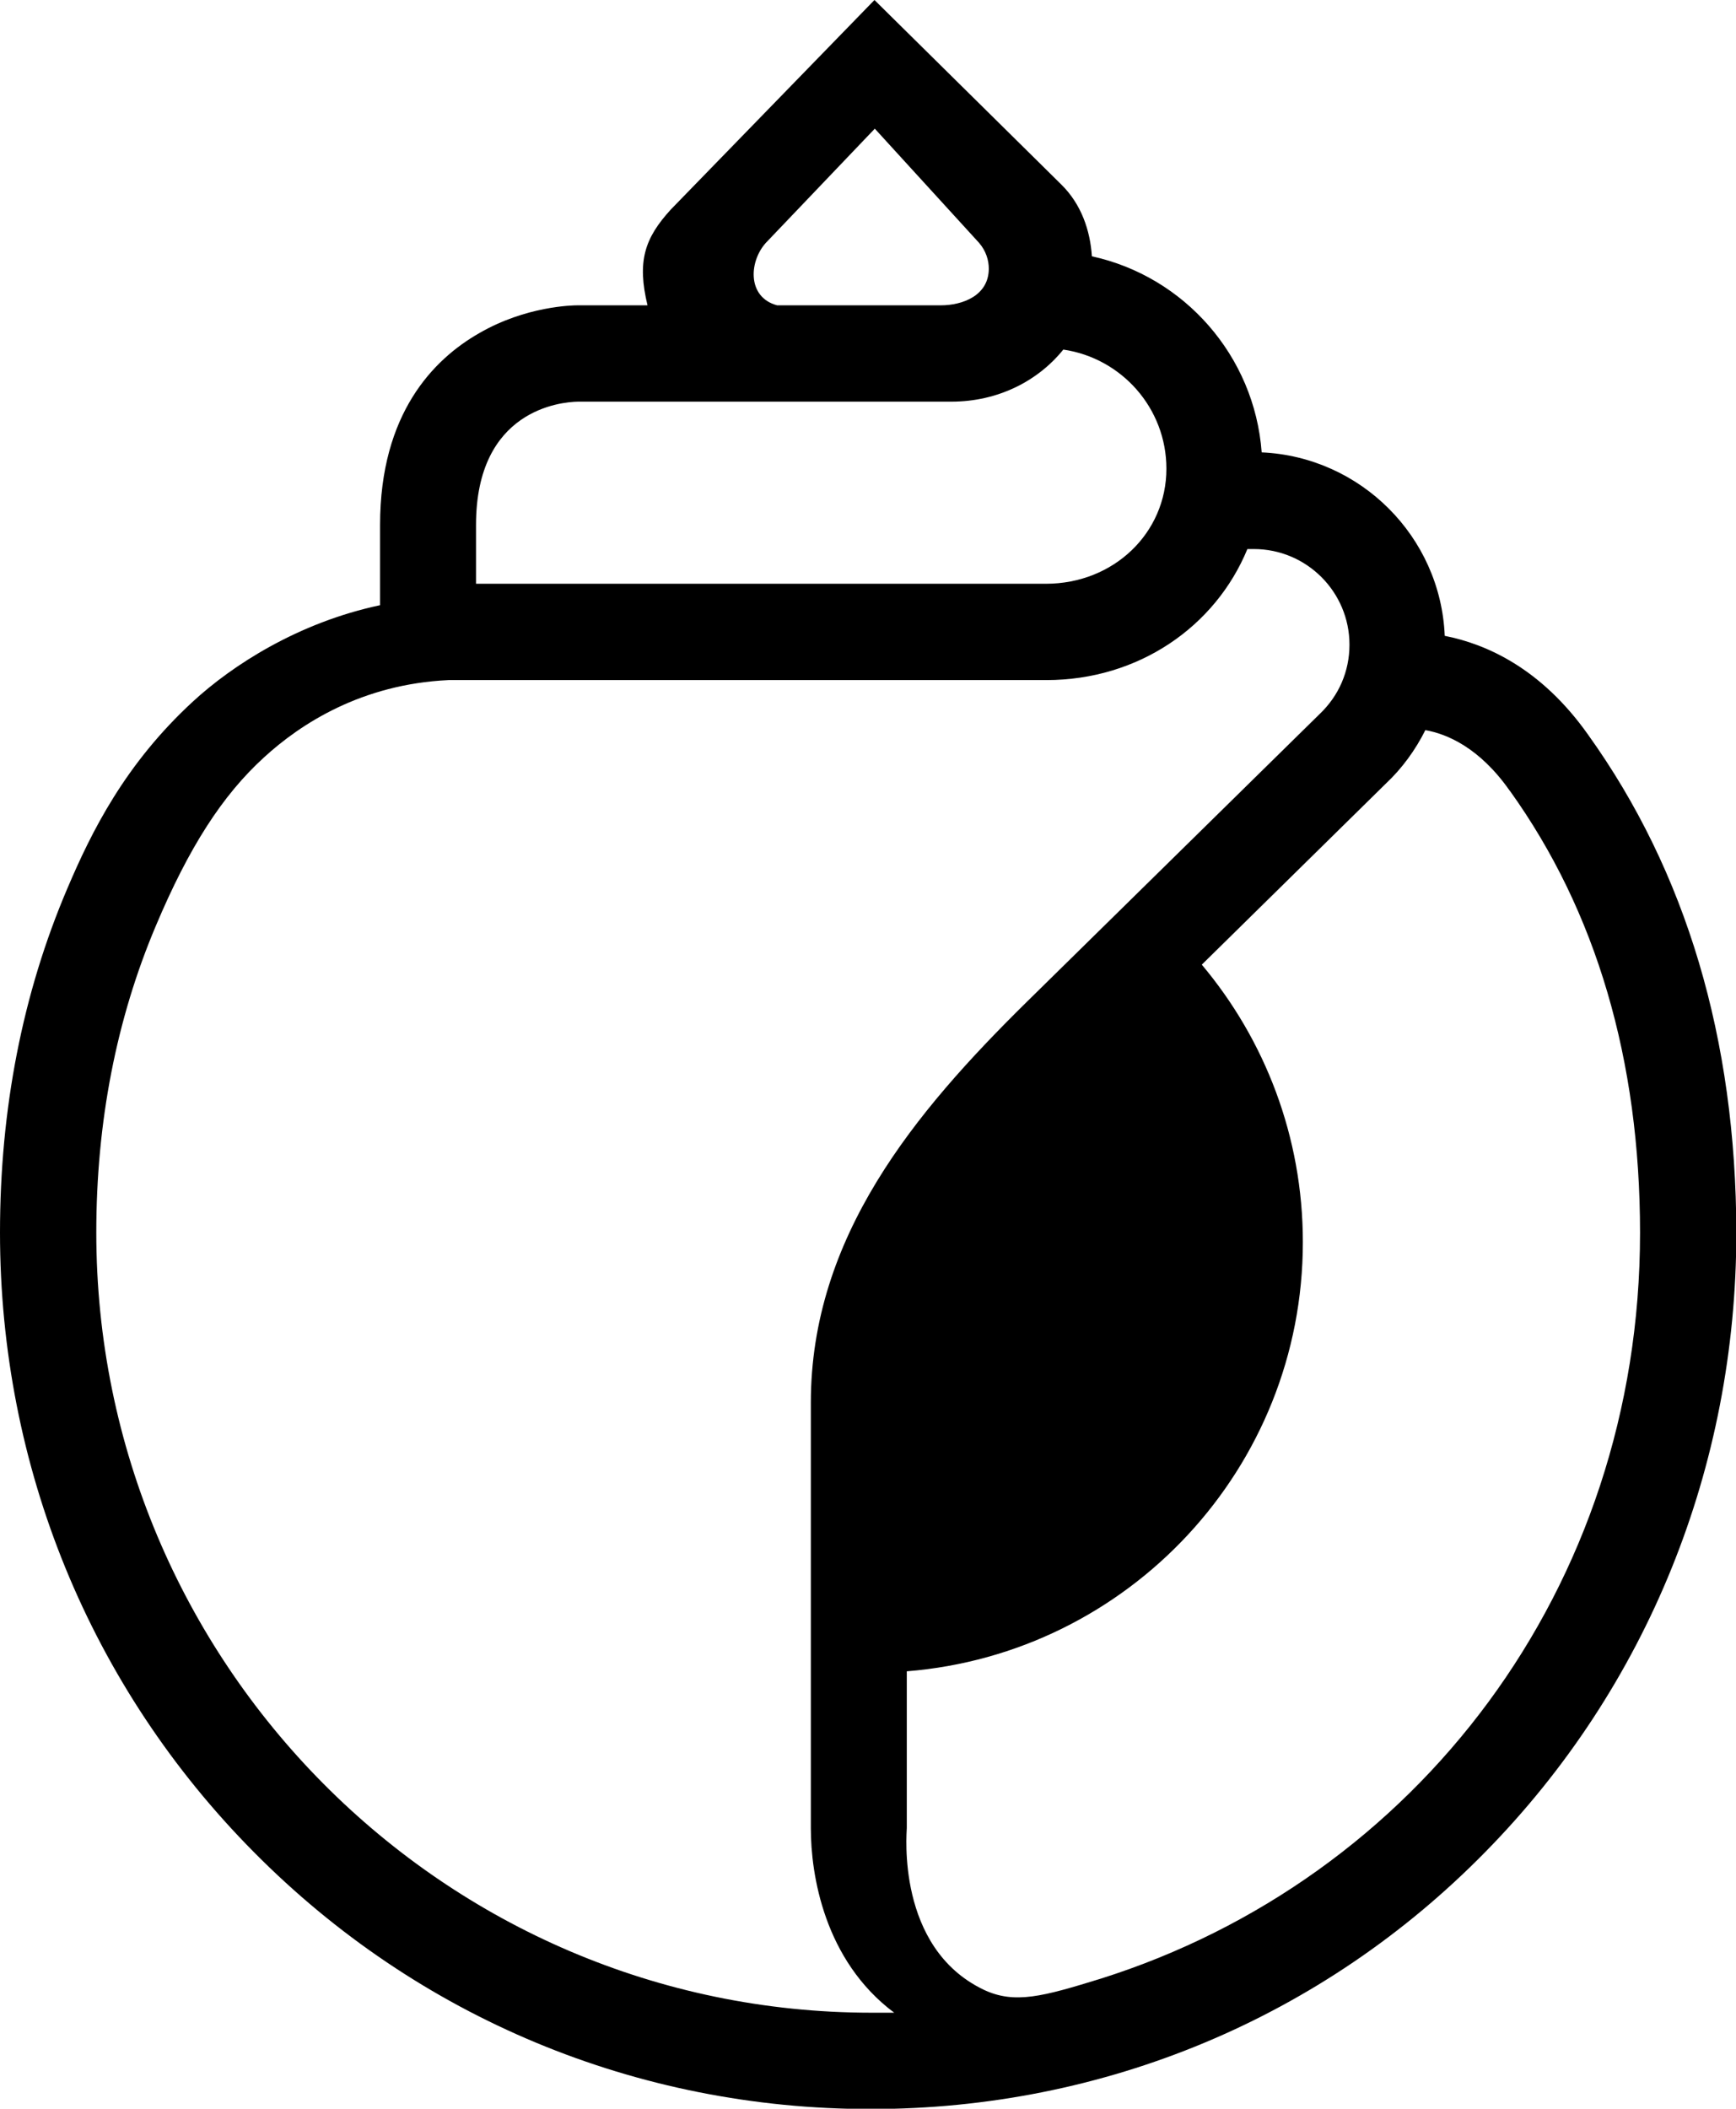 <svg xmlns="http://www.w3.org/2000/svg" width="510.2" viewBox="0 0 510.2 619.5" height="619.5" xml:space="preserve" style="enable-background:new 0 0 510.2 619.5"><path d="M466.7 215.8c-13.8-19.5-29.9-26.6-42.1-29-1.2-29.1-24.7-52.6-53.8-53.9-2.1-28.4-22.8-51.7-49.9-57.6-.5-7.6-3.1-15.3-9-21.1L257 0l-59.8 61.5c-7.8 8.5-10 15.3-6.9 28.2h-20.5c-1.5 0-15.2.2-29 8.2-13.3 7.6-29.1 23.5-29.1 56.3v23.6c-24.1 5.1-43.5 17.7-55 28.3-19.9 18.3-29.8 38.2-36.9 54.9C6.6 291.9 0 325.9 0 362.1c0 68.8 26.5 133.5 74.6 182 48.2 48.7 112.6 75.5 181.3 75.5 68.6 0 132.8-26.8 180.6-75.5 47.6-48.4 73.8-113.1 73.8-182-.1-56.8-14.7-106-43.6-146.3zm-241.1-145 31.5-33 30.6 33.5c2.1 2.4 2.9 5.2 2.9 7.6 0 8-7.8 10.8-14.1 10.8h-48.1c-9.1-2.4-8.3-13.5-2.8-18.9zM169.8 118h109.8c13.6 0 25.4-6 32.9-15.3 17.1 2.5 30.3 17.2 30.3 35 0 18.9-15.5 33.8-35.4 33.8H139.9v-17.3c0-33.9 25-36.1 29.9-36.2zM28.3 362.1c0-32.4 5.9-62.7 17.5-90.1 9.7-23 19.5-38.3 31.8-49.5 10.8-9.9 28.7-21.5 54.2-22.7h175.7c27.1 0 49.7-15.7 59.1-38.5h1.9c15.5 0 28.1 12.6 28.1 28.1 0 7.8-3.1 15-8.8 20.4l-86.1 84.6c-32.9 32.4-63.4 69-63.4 117.7v125c0 13.6 3.9 38.8 24.5 54.2H256c-125.6-.1-227.7-102.9-227.7-229.2zM289 584.5c-25.7-12.4-22.5-46.1-22.5-47.5v-46c65.1-5.2 116.4-59.7 116.4-126.1 0-31-11.2-59.5-29.7-81.5l54.1-53.2c4.8-4.5 8.7-9.9 11.6-15.7 6.3 1.1 15.9 5.1 24.8 17.8l.1.1c25.3 35.3 38.2 79 38.2 129.8 0 104.6-66 189.9-158.5 219.1-16.9 5.2-25.3 7.6-34.5 3.2z"></path></svg>